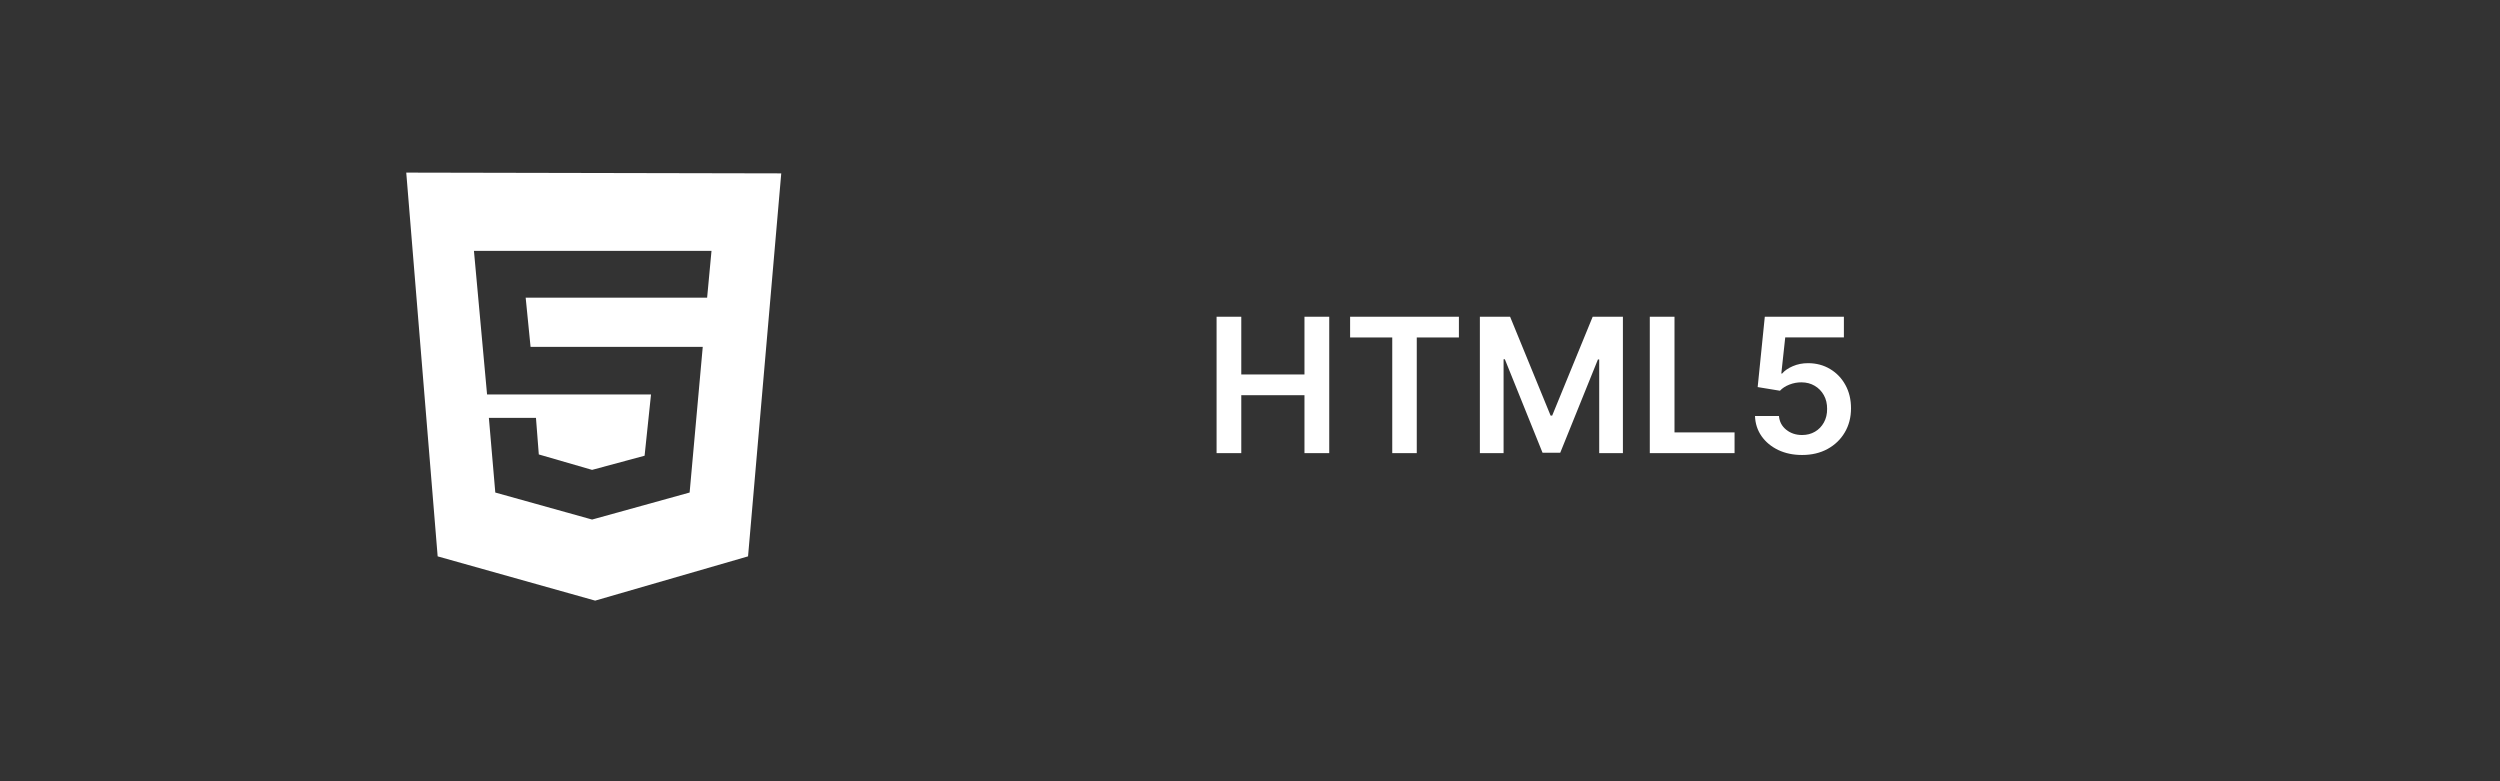 <svg width="160" height="50" viewBox="0 0 160 50" fill="none" xmlns="http://www.w3.org/2000/svg">
<rect x="0" y="0" width="160" height="50" fill="#333333" stroke="none"/>
<path d="M77.861 29V20.273H79.442V23.967H83.486V20.273H85.071V29H83.486V25.293H79.442V29H77.861ZM86.407 21.598V20.273H93.37V21.598H90.673V29H89.104V21.598H86.407ZM94.712 20.273H96.647L99.238 26.597H99.34L101.931 20.273H103.866V29H102.349V23.004H102.268L99.856 28.974H98.722L96.31 22.991H96.229V29H94.712V20.273ZM105.587 29V20.273H107.168V27.675H111.012V29H105.587ZM115.333 29.119C114.765 29.119 114.256 29.013 113.808 28.8C113.359 28.584 113.002 28.288 112.738 27.913C112.477 27.538 112.337 27.109 112.32 26.626H113.854C113.883 26.984 114.038 27.277 114.319 27.504C114.6 27.729 114.938 27.841 115.333 27.841C115.643 27.841 115.918 27.77 116.16 27.628C116.401 27.486 116.592 27.288 116.731 27.035C116.87 26.783 116.938 26.494 116.935 26.171C116.938 25.841 116.869 25.548 116.727 25.293C116.585 25.037 116.39 24.837 116.143 24.692C115.896 24.544 115.612 24.47 115.29 24.47C115.029 24.467 114.772 24.516 114.519 24.615C114.266 24.715 114.066 24.845 113.918 25.007L112.491 24.773L112.947 20.273H118.009V21.594H114.255L114.004 23.908H114.055C114.217 23.717 114.445 23.56 114.741 23.435C115.036 23.307 115.36 23.243 115.712 23.243C116.241 23.243 116.712 23.368 117.127 23.618C117.542 23.865 117.869 24.206 118.107 24.641C118.346 25.075 118.465 25.572 118.465 26.132C118.465 26.709 118.332 27.223 118.065 27.675C117.8 28.124 117.433 28.477 116.961 28.736C116.492 28.991 115.95 29.119 115.333 29.119Z" fill="white"/>
<path fill-rule="evenodd" clip-rule="evenodd" d="M28.01 35.607L26 11.047L50 11.096L47.875 35.607L38.091 38.44L28.01 35.607ZM37.893 33.251L38.091 33.197L44.136 31.522L44.976 22.199H38.091H33.956L33.643 19.052H38.091H45.256L45.536 16.054H38.091H30.332L31.172 25.246H38.091H41.665L41.254 29.166L38.091 30.019L37.893 30.072L34.483 29.084L34.302 26.745H31.288L31.699 31.522L37.893 33.251Z" fill="white"/>
</svg>
